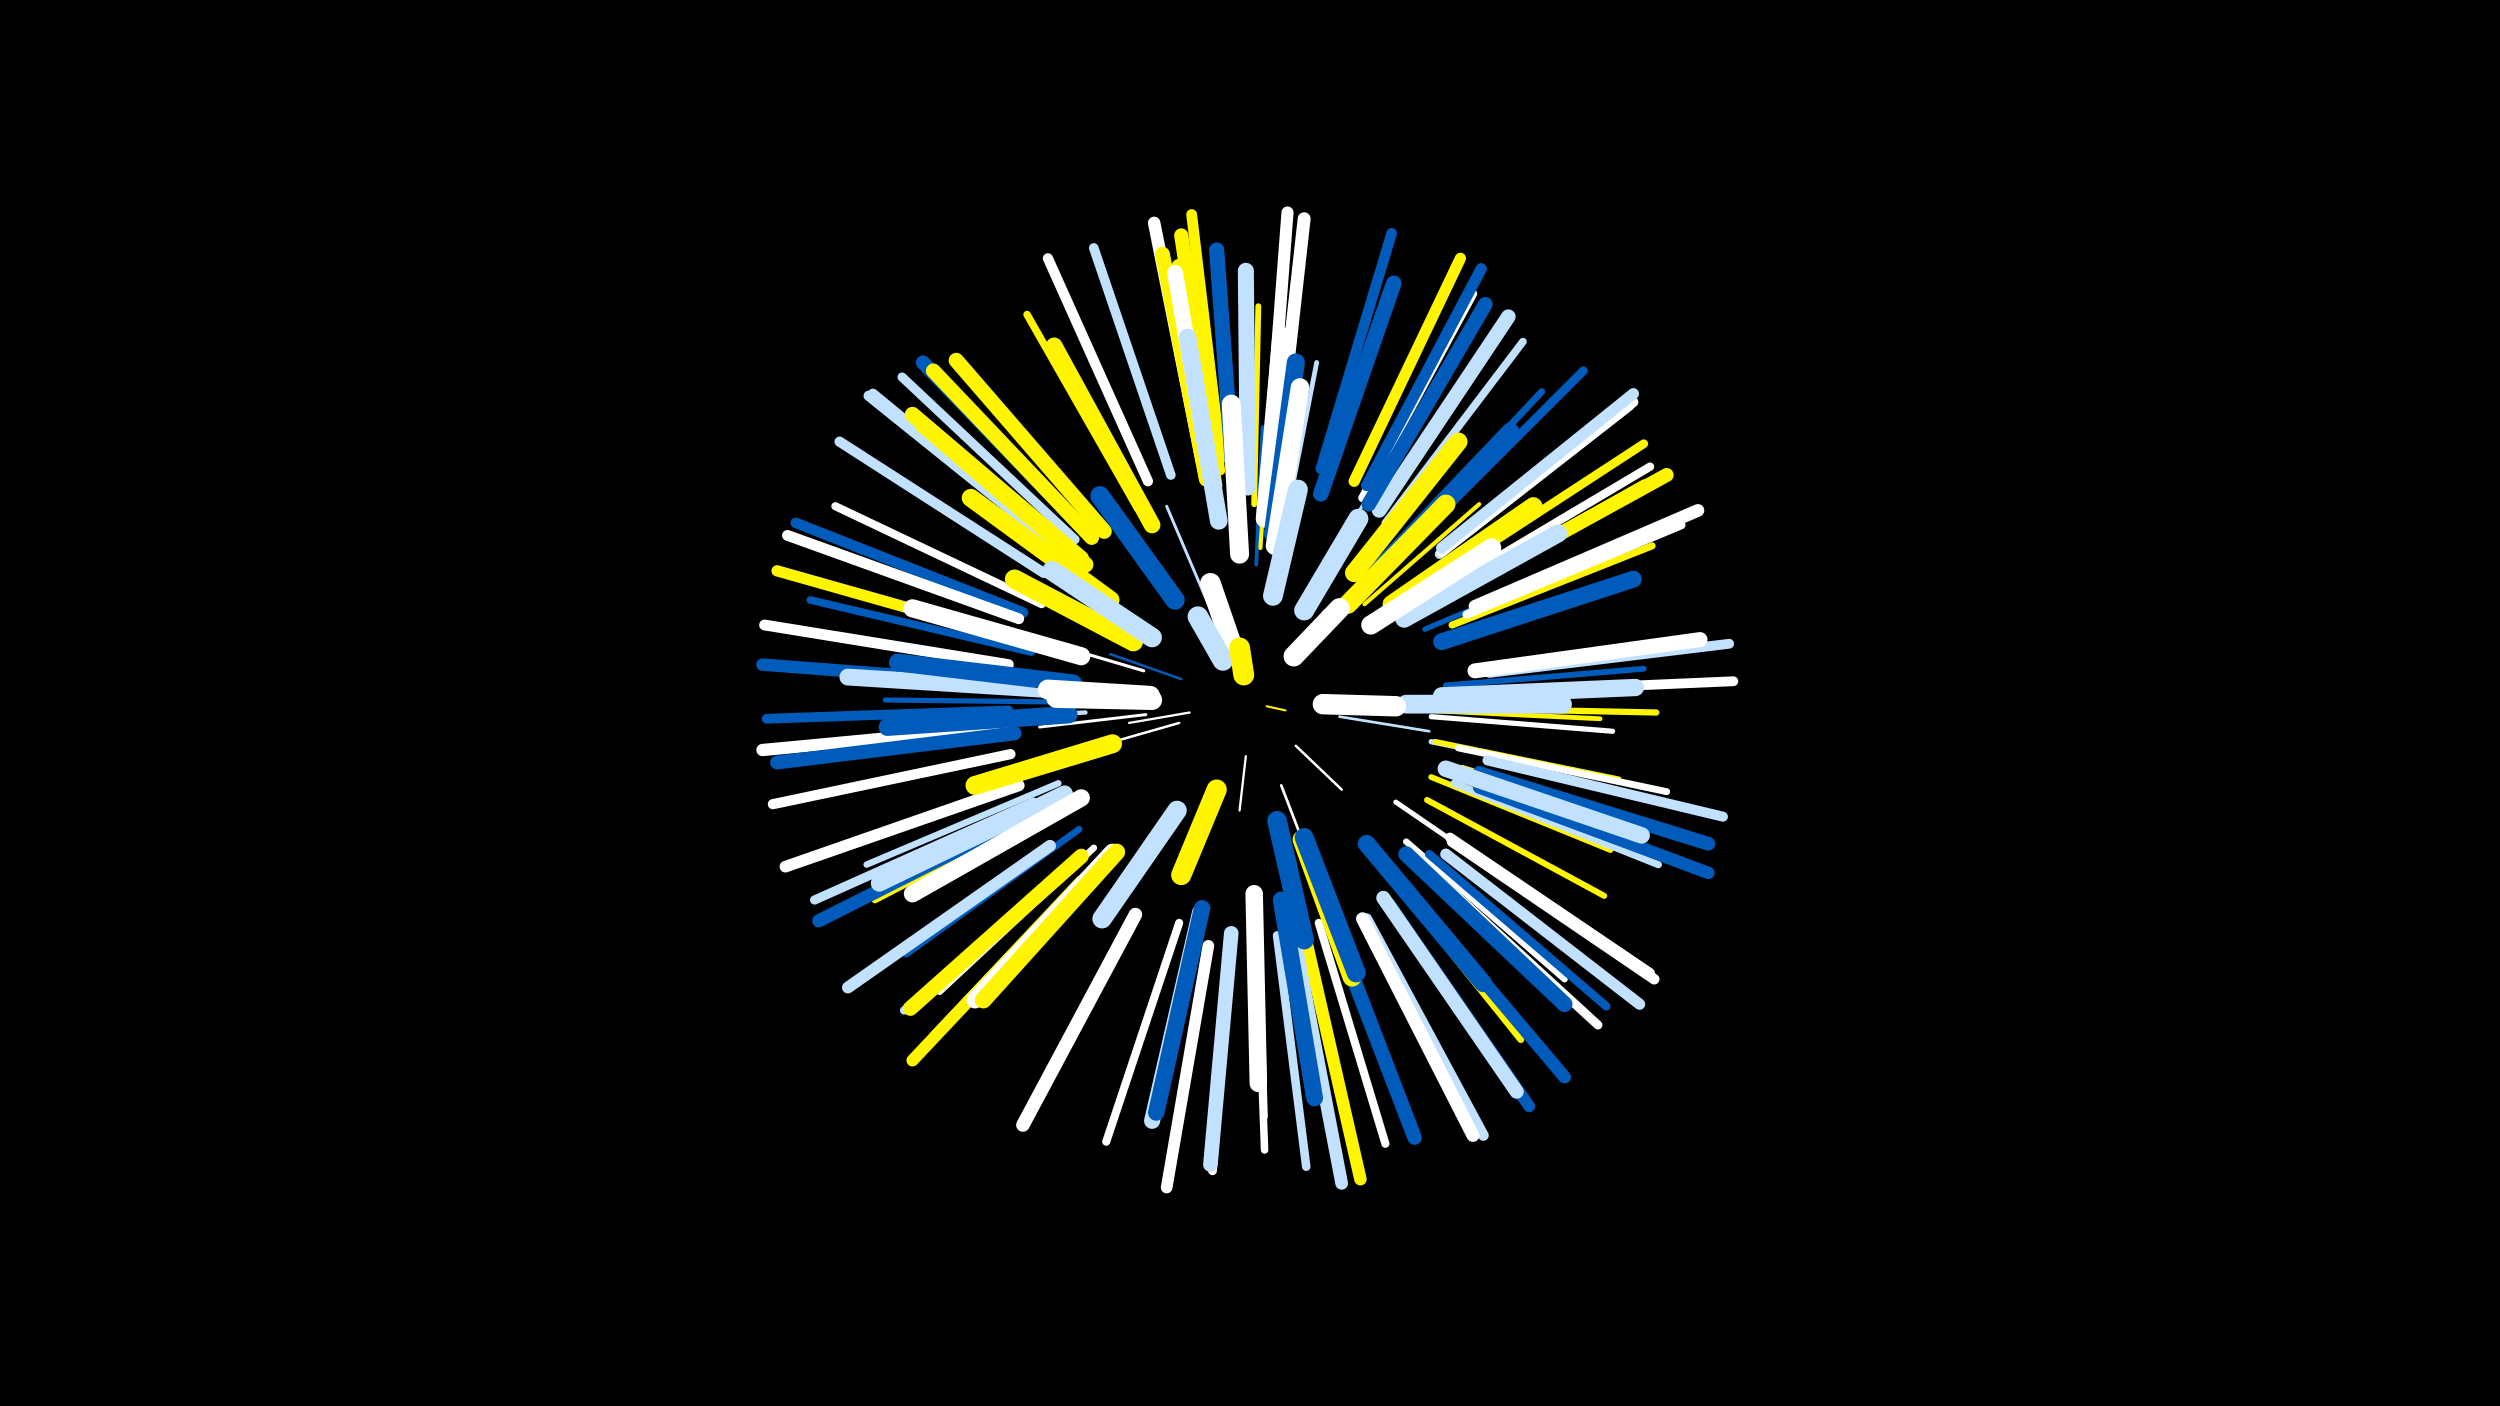 <svg width="1200" height="675" viewBox="-500 -500 1200 675" xmlns="http://www.w3.org/2000/svg"><path d="M-500-500h1200v675h-1200z" fill="#000"/><style>.sparkles path{stroke-linecap:round}</style><g class="sparkles"><path d="M108-161l9 2" stroke-width="1.0" stroke="#fff5000"/><path d="M96-173l-4-10" stroke-width="1.0" stroke="#005bbb0"/><path d="M98-137l-3 26" stroke-width="1.1" stroke="#fff3"/><path d="M118-185l18-22" stroke-width="1.1" stroke="#c2e1ff3"/><path d="M71-158l-29 5" stroke-width="1.1" stroke="#fff4"/><path d="M122-142l22 21" stroke-width="1.2" stroke="#fff4"/><path d="M67-174l-34-12" stroke-width="1.2" stroke="#005bbb5"/><path d="M66-153l-35 10" stroke-width="1.2" stroke="#fff5"/><path d="M115-123l15 39" stroke-width="1.3" stroke="#fff8"/><path d="M143-156l43 7" stroke-width="1.3" stroke="#c2e1ff8"/><path d="M50-157l-51 6" stroke-width="1.4" stroke="#fffC"/><path d="M80-210l-20-47" stroke-width="1.4" stroke="#c2e1ffC"/><path d="M49-178l-51-15" stroke-width="1.5" stroke="#fffD"/><path d="M130-215l30-53" stroke-width="1.6" stroke="#c2e1ff12"/><path d="M103-229l3-66" stroke-width="1.8" stroke="#005bbb16"/><path d="M155-210l55-48" stroke-width="2.0" stroke="#fff5001B"/><path d="M105-237l5-75" stroke-width="2.0" stroke="#fff5001C"/><path d="M21-158l-78 4" stroke-width="2.1" stroke="#c2e1ff20"/><path d="M111-244l12-82" stroke-width="2.3" stroke="#005bbb24"/><path d="M116-244l16-82" stroke-width="2.3" stroke="#c2e1ff25"/><path d="M184-159l84 4" stroke-width="2.3" stroke="#fff50026"/><path d="M170-115l70 48" stroke-width="2.4" stroke="#fff26"/><path d="M187-156l87 7" stroke-width="2.5" stroke="#fff29"/><path d="M13-163l-88-1" stroke-width="2.5" stroke="#005bbb29"/><path d="M187-144l88 18" stroke-width="2.6" stroke="#c2e1ff2C"/><path d="M189-144l88 18" stroke-width="2.6" stroke="#fff5002D"/><path d="M184-198l83-35" stroke-width="2.6" stroke="#005bbb2D"/><path d="M187-127l86 35" stroke-width="2.8" stroke="#fff50031"/><path d="M194-171l95-8" stroke-width="2.8" stroke="#005bbb33"/><path d="M102-258l2-95" stroke-width="2.8" stroke="#fff50033"/><path d="M185-116l85 46" stroke-width="2.9" stroke="#fff50036"/><path d="M198-160l97 2" stroke-width="3.0" stroke="#fff50037"/><path d="M104-63l3 99" stroke-width="3.1" stroke="#fff3A"/><path d="M8-124l-92 39" stroke-width="3.1" stroke="#c2e1ff3B"/><path d="M175-96l76 66" stroke-width="3.1" stroke="#fff3C"/><path d="M10-115l-90 47" stroke-width="3.2" stroke="#fff5003E"/><path d="M25-93l-74 69" stroke-width="3.2" stroke="#fff3E"/><path d="M18-102l-83 60" stroke-width="3.2" stroke="#005bbb3F"/><path d="M200-141l100 21" stroke-width="3.3" stroke="#fff3F"/><path d="M170-237l70-75" stroke-width="3.3" stroke="#005bbb40"/><path d="M165-82l65 81" stroke-width="3.3" stroke="#fff50042"/><path d="M197-200l96-38" stroke-width="3.4" stroke="#fff50042"/><path d="M112-266l11-104" stroke-width="3.4" stroke="#005bbb44"/><path d="M198-124l98 39" stroke-width="3.5" stroke="#c2e1ff46"/><path d="M202-131l102 31" stroke-width="3.6" stroke="#fff50048"/><path d="M103-55l4 107" stroke-width="3.6" stroke="#fff4A"/><path d="M46-256l-53-93" stroke-width="3.6" stroke="#fff5004A"/><path d="M195-215l94-53" stroke-width="3.7" stroke="#fff5004C"/><path d="M-5-187l-106-25" stroke-width="3.7" stroke="#005bbb4C"/><path d="M165-249l66-87" stroke-width="3.7" stroke="#c2e1ff4D"/><path d="M0-210l-99-47" stroke-width="3.9" stroke="#fff51"/><path d="M24-83l-76 80" stroke-width="3.9" stroke="#fff50051"/><path d="M66-57l-35 105" stroke-width="3.9" stroke="#fff52"/><path d="M133-57l32 106" stroke-width="3.9" stroke="#fff53"/><path d="M17-89l-83 74" stroke-width="4.0" stroke="#c2e1ff54"/><path d="M196-219l96-57" stroke-width="4.0" stroke="#fff55"/><path d="M86-274l-13-111" stroke-width="4.1" stroke="#fff50056"/><path d="M154-261l53-98" stroke-width="4.1" stroke="#fff56"/><path d="M113-51l14 111" stroke-width="4.1" stroke="#c2e1ff57"/><path d="M204-205l103-43" stroke-width="4.1" stroke="#fff57"/><path d="M186-90l85 73" stroke-width="4.1" stroke="#005bbb58"/><path d="M91-50l-9 112" stroke-width="4.2" stroke="#fff59"/><path d="M194-225l95-62" stroke-width="4.2" stroke="#fff5005A"/><path d="M180-242l80-80" stroke-width="4.2" stroke="#005bbb5A"/><path d="M183-85l84 77" stroke-width="4.3" stroke="#fff5D"/><path d="M16-241l-83-78" stroke-width="4.4" stroke="#c2e1ff5F"/><path d="M-4-115l-105 47" stroke-width="4.4" stroke="#c2e1ff5F"/><path d="M191-234l91-71" stroke-width="4.6" stroke="#c2e1ff65"/><path d="M62-272l-37-109" stroke-width="4.6" stroke="#c2e1ff65"/><path d="M215-177l115-14" stroke-width="4.7" stroke="#c2e1ff67"/><path d="M216-168l116-5" stroke-width="4.7" stroke="#fff67"/><path d="M196-98l96 65" stroke-width="4.7" stroke="#fff67"/><path d="M-16-159l-116 4" stroke-width="4.7" stroke="#005bbb69"/><path d="M192-235l92-72" stroke-width="4.8" stroke="#fff6C"/><path d="M214-135l113 27" stroke-width="4.8" stroke="#c2e1ff6C"/><path d="M1-225l-98-63" stroke-width="4.9" stroke="#c2e1ff6D"/><path d="M9-237l-90-74" stroke-width="4.9" stroke="#c2e1ff6E"/><path d="M51-269l-48-107" stroke-width="4.9" stroke="#fff6F"/><path d="M-15-138l-114 24" stroke-width="4.9" stroke="#fff6F"/><path d="M9-236l-92-74" stroke-width="5.0" stroke="#c2e1ff70"/><path d="M-9-206l-109-43" stroke-width="5.1" stroke="#005bbb72"/><path d="M197-96l97 66" stroke-width="5.1" stroke="#fff73"/><path d="M134-275l34-113" stroke-width="5.1" stroke="#005bbb73"/><path d="M-11-203l-111-40" stroke-width="5.2" stroke="#fff75"/><path d="M156-59l56 104" stroke-width="5.2" stroke="#c2e1ff76"/><path d="M-16-181l-117-19" stroke-width="5.2" stroke="#fff76"/><path d="M86-280l-14-117" stroke-width="5.2" stroke="#fff50078"/><path d="M192-237l92-74" stroke-width="5.4" stroke="#c2e1ff7B"/><path d="M-14-194l-113-32" stroke-width="5.4" stroke="#fff5007B"/><path d="M150-269l51-107" stroke-width="5.4" stroke="#fff5007B"/><path d="M194-90l93 72" stroke-width="5.4" stroke="#c2e1ff7C"/><path d="M156-267l55-104" stroke-width="5.4" stroke="#005bbb7D"/><path d="M-11-123l-112 39" stroke-width="5.6" stroke="#fff83"/><path d="M80-46l-20 116" stroke-width="5.6" stroke="#fff83"/><path d="M4-94l-97 68" stroke-width="5.7" stroke="#c2e1ff85"/><path d="M167-66l67 97" stroke-width="5.7" stroke="#005bbb86"/><path d="M109-280l9-118" stroke-width="5.8" stroke="#fff87"/><path d="M19-77l-81 86" stroke-width="5.8" stroke="#fff50088"/><path d="M-17-151l-117 11" stroke-width="5.9" stroke="#fff8C"/><path d="M127-48l26 114" stroke-width="6.0" stroke="#fff5008C"/><path d="M210-122l110 41" stroke-width="6.0" stroke="#005bbb8D"/><path d="M-17-172l-117-9" stroke-width="6.0" stroke="#005bbb8E"/><path d="M77-278l-23-115" stroke-width="6.0" stroke="#fff8E"/><path d="M175-73l76 90" stroke-width="6.1" stroke="#005bbb8F"/><path d="M122-47l22 115" stroke-width="6.1" stroke="#c2e1ff8F"/><path d="M208-209l107-46" stroke-width="6.1" stroke="#fff90"/><path d="M113-279l13-116" stroke-width="6.2" stroke="#fff92"/><path d="M154-59l53 104" stroke-width="6.2" stroke="#fff92"/><path d="M-4-110l-103 52" stroke-width="6.3" stroke="#005bbb96"/><path d="M45-61l-54 101" stroke-width="6.5" stroke="#fff9B"/><path d="M210-129l110 34" stroke-width="6.6" stroke="#005bbb9D"/><path d="M-13-148l-114 14" stroke-width="6.7" stroke="#005bbbA0"/><path d="M200-217l100-55" stroke-width="6.7" stroke="#fff500A1"/><path d="M22-244l-79-82" stroke-width="6.8" stroke="#005bbbA3"/><path d="M84-275l-17-112" stroke-width="6.8" stroke="#fff500A3"/><path d="M164-69l64 93" stroke-width="6.8" stroke="#c2e1ffA5"/><path d="M162-255l62-93" stroke-width="7.0" stroke="#c2e1ffA8"/><path d="M139-58l40 104" stroke-width="7.0" stroke="#005bbbA9"/><path d="M157-258l56-96" stroke-width="7.0" stroke="#005bbbAA"/><path d="M91-52l-10 111" stroke-width="7.0" stroke="#c2e1ffAB"/><path d="M24-242l-76-80" stroke-width="7.1" stroke="#fff500AD"/><path d="M79-270l-21-108" stroke-width="7.1" stroke="#fff500AE"/><path d="M19-89l-82 73" stroke-width="7.2" stroke="#fff500AF"/><path d="M208-178l108-15" stroke-width="7.2" stroke="#fffB0"/><path d="M92-271l-8-109" stroke-width="7.3" stroke="#005bbbB1"/><path d="M30-245l-71-82" stroke-width="7.3" stroke="#fff500B2"/><path d="M19-232l-81-69" stroke-width="7.4" stroke="#fff500B6"/><path d="M134-263l35-101" stroke-width="7.5" stroke="#005bbbB7"/><path d="M83-267l-17-105" stroke-width="7.5" stroke="#fff500B7"/><path d="M82-266l-18-103" stroke-width="7.6" stroke="#fffBA"/><path d="M175-90l76 72" stroke-width="7.6" stroke="#005bbbBB"/><path d="M99-266l-1-104" stroke-width="7.7" stroke="#c2e1ffBC"/><path d="M21-229l-78-67" stroke-width="7.7" stroke="#fff500BD"/><path d="M76-62l-23 100" stroke-width="7.7" stroke="#c2e1ffBD"/><path d="M77-64l-22 98" stroke-width="7.9" stroke="#005bbbC2"/><path d="M194-131l94 32" stroke-width="7.9" stroke="#c2e1ffC4"/><path d="M11-119l-89 43" stroke-width="8.0" stroke="#c2e1ffC4"/><path d="M53-248l-47-86" stroke-width="8.0" stroke="#fff500C7"/><path d="M34-91l-66 71" stroke-width="8.1" stroke="#fffC8"/><path d="M3-169l-96-6" stroke-width="8.1" stroke="#c2e1ffC8"/><path d="M192-192l92-30" stroke-width="8.1" stroke="#005bbbC8"/><path d="M115-68l16 95" stroke-width="8.1" stroke="#005bbbC9"/><path d="M36-91l-64 71" stroke-width="8.1" stroke="#fff500CA"/><path d="M19-117l-81 46" stroke-width="8.3" stroke="#fffCD"/><path d="M192-166l93-4" stroke-width="8.3" stroke="#c2e1ffCF"/><path d="M102-71l2 91" stroke-width="8.4" stroke="#fffD0"/><path d="M163-228l62-65" stroke-width="8.4" stroke="#005bbbD1"/><path d="M85-250l-15-88" stroke-width="8.5" stroke="#c2e1ffD3"/><path d="M107-251l8-88" stroke-width="8.5" stroke="#fffD4"/><path d="M156-95l56 67" stroke-width="8.5" stroke="#005bbbD4"/><path d="M13-157l-87 6" stroke-width="8.5" stroke="#005bbbD5"/><path d="M15-172l-84-10" stroke-width="8.6" stroke="#005bbbD7"/><path d="M174-203l74-41" stroke-width="8.6" stroke="#c2e1ffD8"/><path d="M19-185l-81-23" stroke-width="8.7" stroke="#fffD9"/><path d="M33-212l-67-49" stroke-width="8.7" stroke="#fff500DA"/><path d="M168-210l68-47" stroke-width="8.7" stroke="#fff500DA"/><path d="M111-244l11-82" stroke-width="8.7" stroke="#005bbbDA"/><path d="M150-225l50-63" stroke-width="8.8" stroke="#fff500DC"/><path d="M112-238l12-76" stroke-width="8.9" stroke="#fffE0"/><path d="M175-162l75 0" stroke-width="9.0" stroke="#c2e1ffE2"/><path d="M95-234l-4-72" stroke-width="9.1" stroke="#fffE4"/><path d="M125-97l24 66" stroke-width="9.1" stroke="#fff500E6"/><path d="M126-98l25 65" stroke-width="9.1" stroke="#005bbbE6"/><path d="M34-143l-66 20" stroke-width="9.1" stroke="#fff500E6"/><path d="M158-200l58-37" stroke-width="9.2" stroke="#fffE7"/><path d="M147-210l47-48" stroke-width="9.2" stroke="#fff500E8"/><path d="M44-192l-57-30" stroke-width="9.3" stroke="#fff500EA"/><path d="M65-111l-36 52" stroke-width="9.3" stroke="#c2e1ffEB"/><path d="M64-212l-36-50" stroke-width="9.3" stroke="#005bbbEC"/><path d="M113-106l13 57" stroke-width="9.4" stroke="#005bbbEE"/><path d="M53-194l-48-32" stroke-width="9.4" stroke="#c2e1ffEF"/><path d="M111-214l12-51" stroke-width="9.5" stroke="#c2e1ffF1"/><path d="M126-207l26-44" stroke-width="9.6" stroke="#c2e1ffF2"/><path d="M52-166l-49-3" stroke-width="9.6" stroke="#fffF3"/><path d="M53-164l-46-1" stroke-width="9.6" stroke="#fffF4"/><path d="M84-121l-17 41" stroke-width="9.7" stroke="#fff500F5"/><path d="M135-162l35 1" stroke-width="9.8" stroke="#fffF9"/><path d="M121-185l22-23" stroke-width="9.8" stroke="#fffFA"/><path d="M91-191l-10-29" stroke-width="9.9" stroke="#fffFA"/><path d="M87-183l-12-21" stroke-width="9.9" stroke="#c2e1ffFC"/><path d="M97-176l-2-13" stroke-width="10.0" stroke="#fff500FE"/></g></svg>